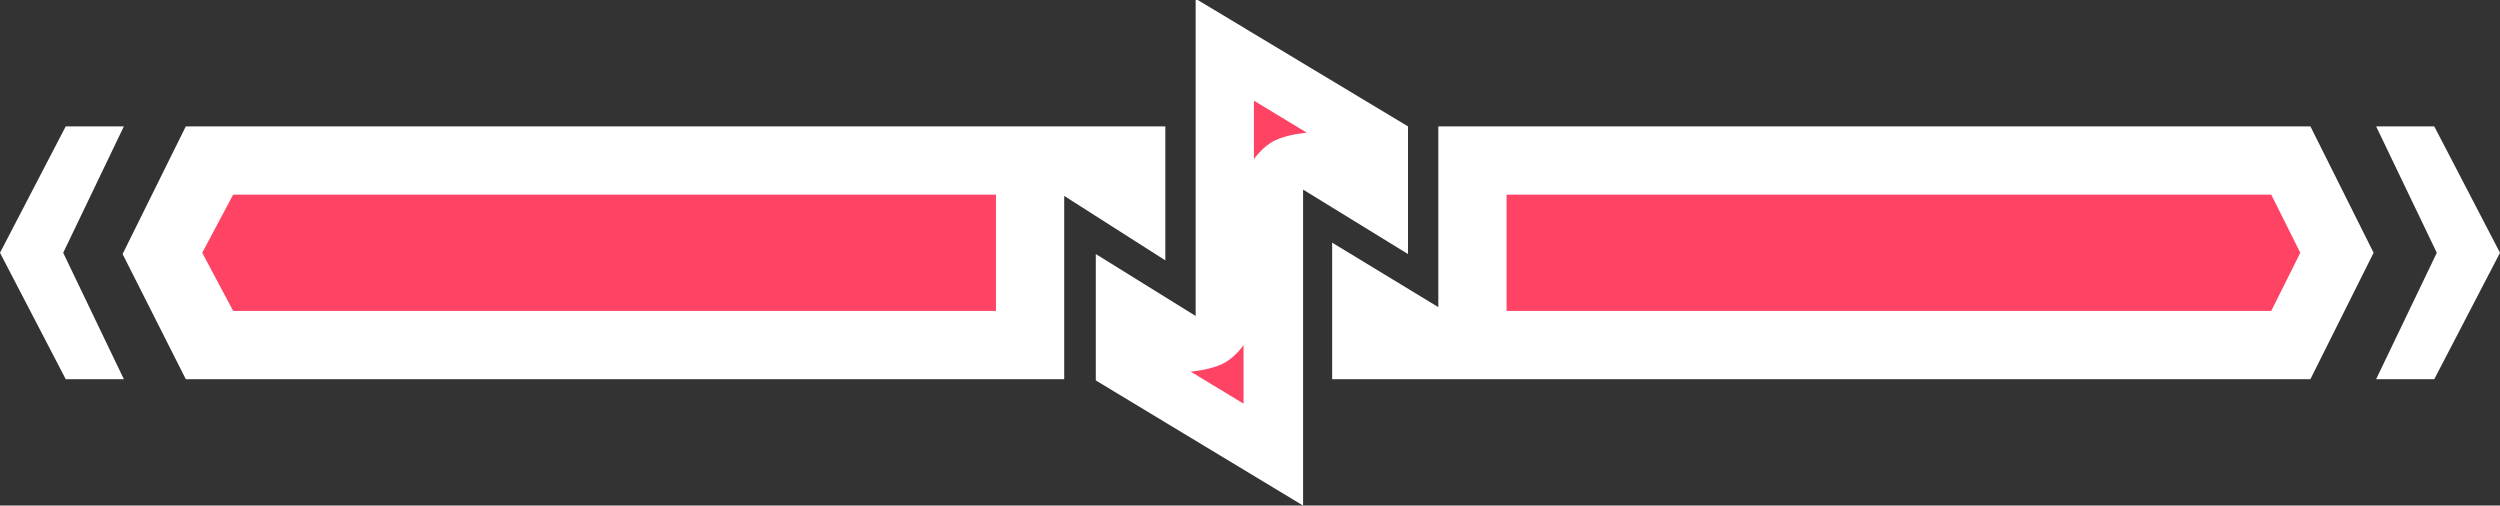 <?xml version="1.0" encoding="utf-8"?>
<svg width="989px" height="200px" viewBox="0 0 989 200" version="1.1" xmlns:xlink="http://www.w3.org/1999/xlink" xmlns="http://www.w3.org/2000/svg">
  <rect x="0" y="0" width="989" height="200" fill="#333333" stroke="none"/>
  <defs>
    <rect width="989" height="200" id="artboard_1" />
    <clipPath id="clip_1">
      <use xlink:href="#artboard_1" clip-rule="evenodd" />
    </clipPath>
  </defs>
  <g id="Artboard" clip-path="url(#clip_1)">
    <use xlink:href="#artboard_1" stroke="none" fill="#000000" fill-opacity="0" />
    <path d="M473 -0.5L557 50L557 100.5L515.5 75L515.5 200L433.5 150.5L433.5 100.5L473 125L473 -0.5Z" id="Rectangle" fill="#FFFFFF" fill-rule="evenodd" stroke="none" />
    <path d="M73.5 50L461 50L461 103L421 77.5L421 150L73.5 150L48.5 100.5L73.5 50Z" id="heptagonLeft" fill="#FFFFFF" fill-rule="evenodd" stroke="none" />
    <path d="M914 150L527 150L527 96L569 121.5L569 50L914 50L939 100L914 150Z" id="heptagonRight" fill="#FFFFFF" fill-rule="evenodd" stroke="none" />
    <path d="M26 50L49 50L25 100L49 150L26 150L0 100L26 50Z" id="hexagonLeft" fill="#FFFFFF" fill-rule="evenodd" stroke="none" />
    <path d="M963 50L940 50L964 100L940 150L963 150L989 100L963 50Z" id="hexagonRight" fill="#FFFFFF" fill-rule="evenodd" stroke="none" />
    <path d="M92.233 77L394 77L394 123L92.233 123L80 100L92.233 77Z" id="innerPentagonLeft" fill="#FE4365" fill-rule="evenodd" stroke="none" />
    <path d="M898.5 77L596 77L596 123L898.5 123L910 100L898.5 77Z" id="innerPentagonRight" fill="#FE4365" fill-rule="evenodd" stroke="none" />
    <path d="M496.056 39.823L517 52.5C517 52.5 509.645 53.049 504.5 55.5C499.355 57.951 496.056 63 496.056 63L496.056 39.823Z" id="triangleUpper" fill="#FE4365" fill-rule="evenodd" stroke="none" />
    <path d="M491.944 159.677L471 147C471 147 478.355 146.451 483.5 144C488.645 141.549 491.944 136.5 491.944 136.5L491.944 159.677Z" id="triangleLower" fill="#FE4365" fill-rule="evenodd" stroke="none" />
  </g>
</svg>